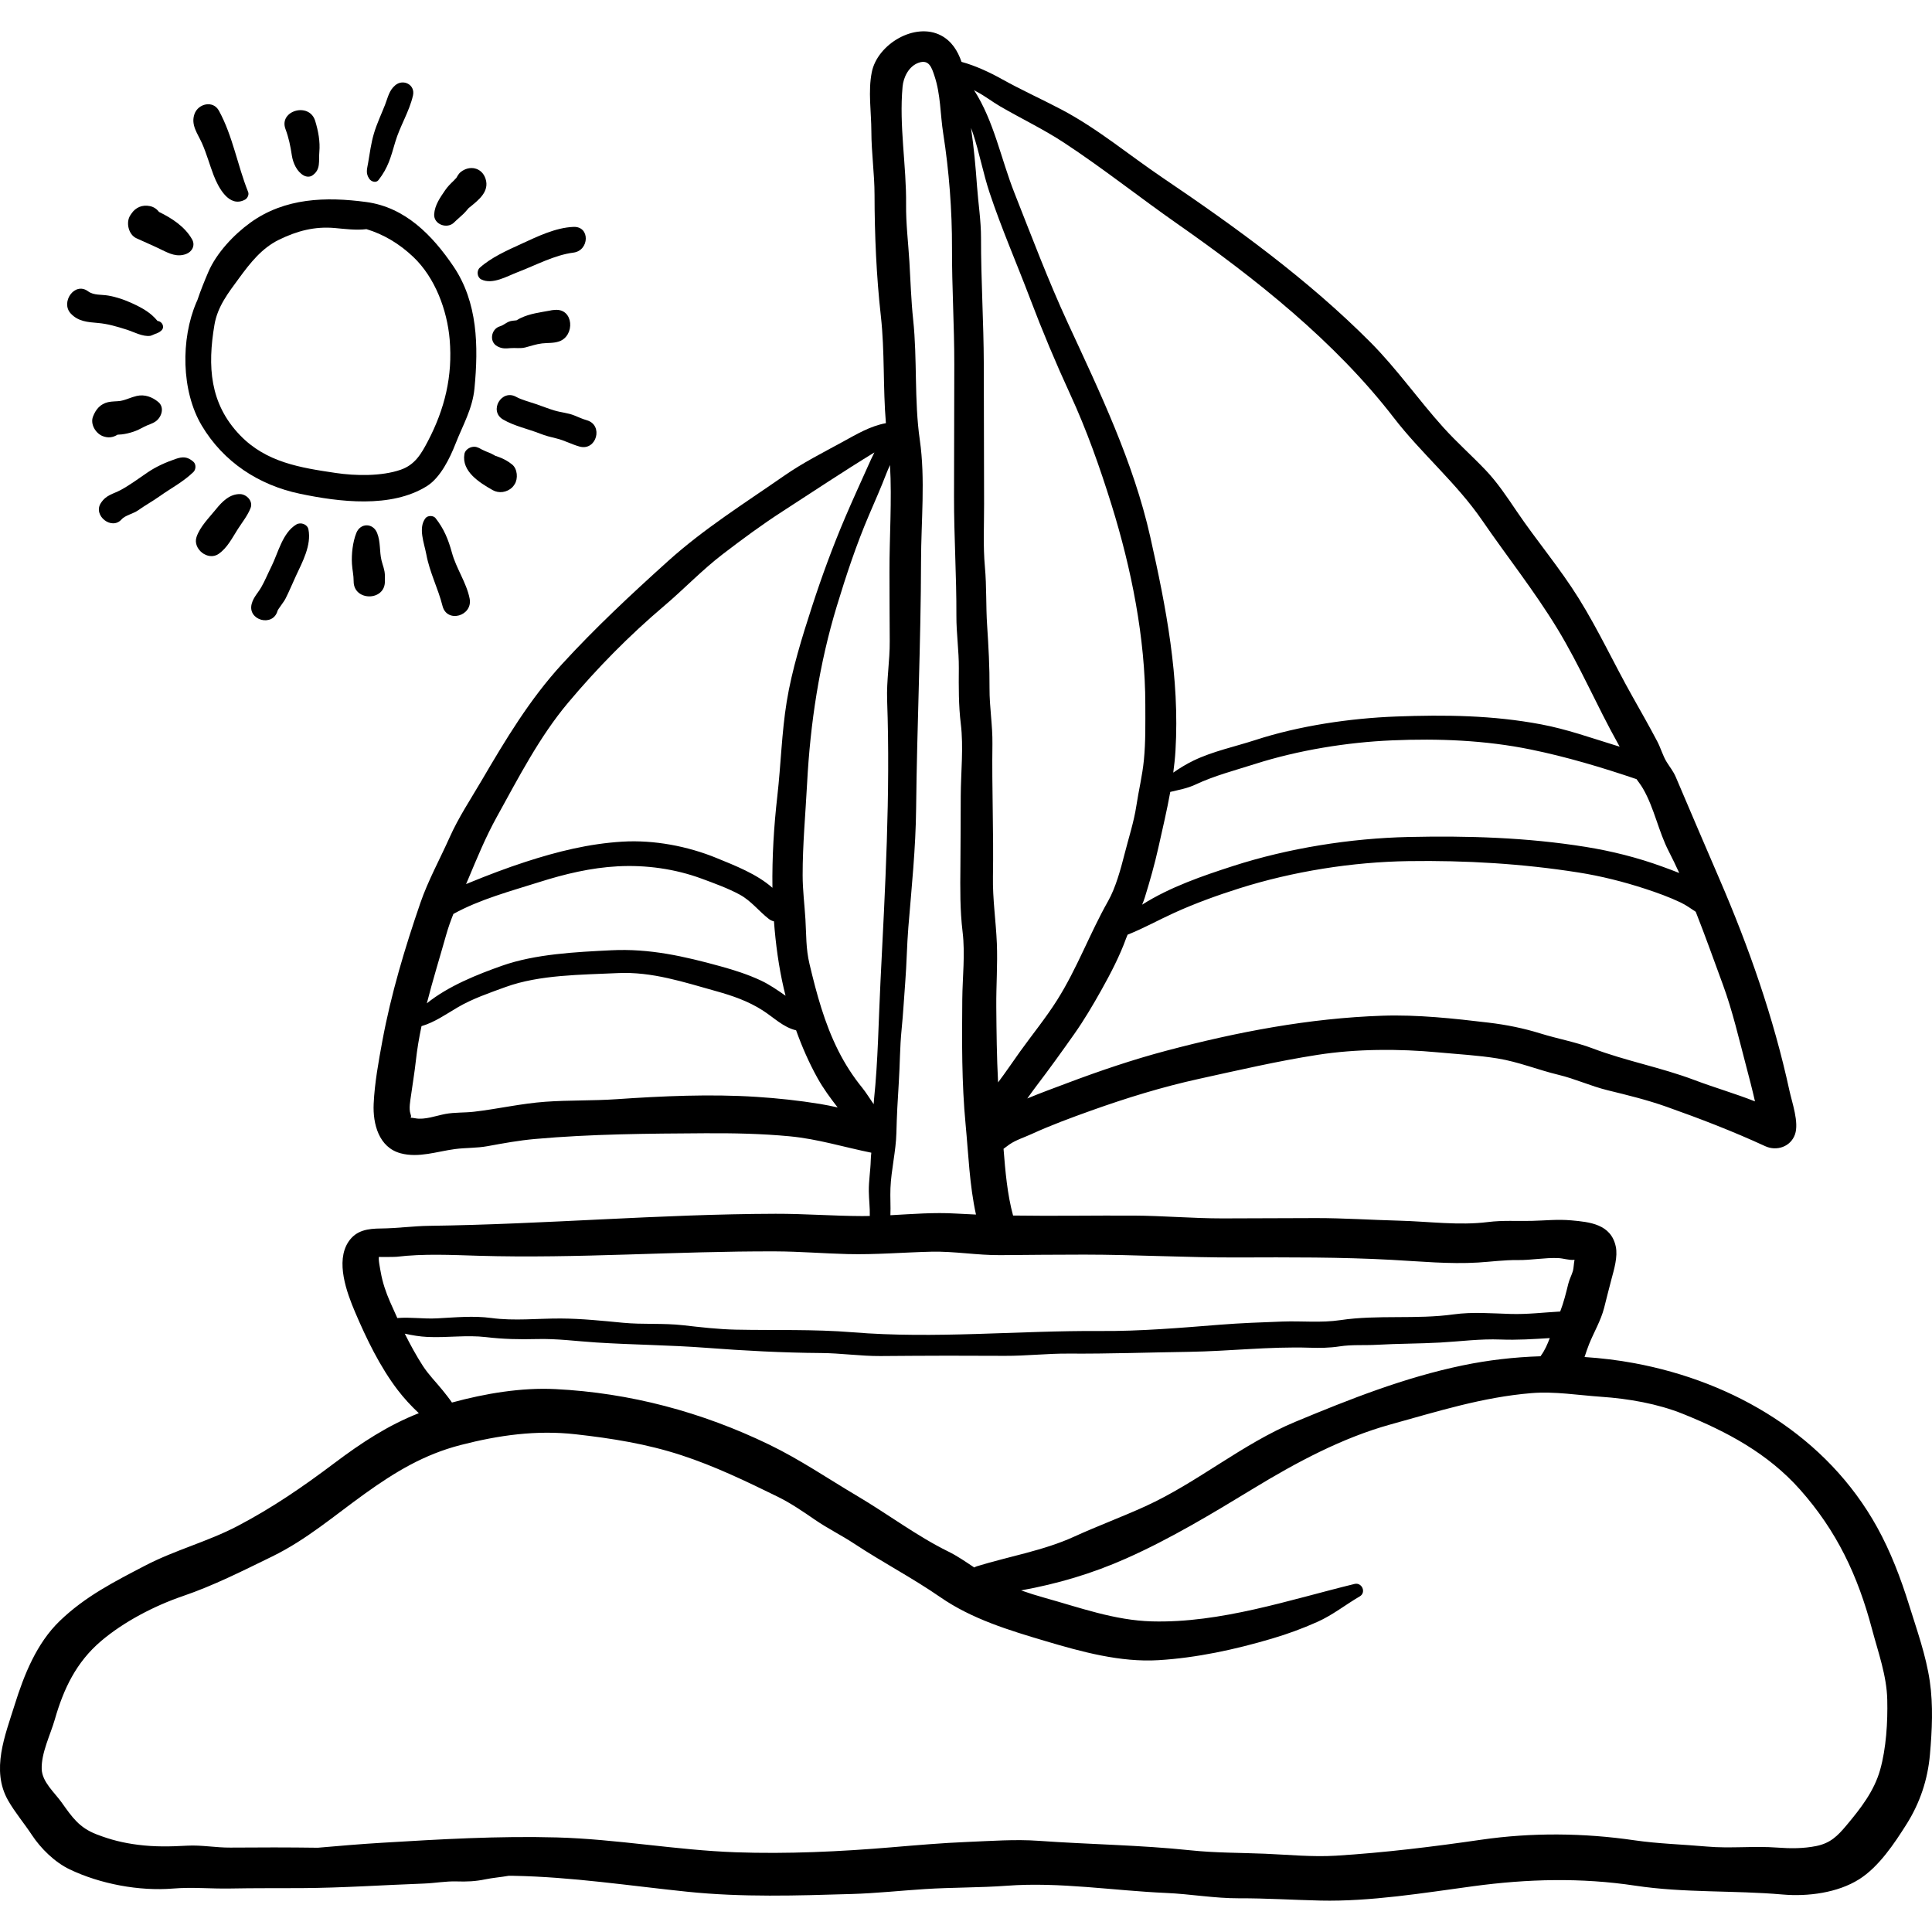 <?xml version="1.0" encoding="iso-8859-1"?>
<!-- Generator: Adobe Illustrator 19.0.0, SVG Export Plug-In . SVG Version: 6.00 Build 0)  -->
<svg version="1.1" id="Layer_1" xmlns="http://www.w3.org/2000/svg" xmlns:xlink="http://www.w3.org/1999/xlink" x="0px" y="0px"
	 viewBox="0 0 512 512" style="enable-background:new 0 0 512 512;" xml:space="preserve">
<g>
	<g>
		<path d="M120.137,70.543c-5.566-8.193-12.754-15.618-23.081-17.007c-10.674-1.435-21.581-1.121-30.702,5.467
			c-4.38,3.164-8.977,8.04-11.126,13.037c-1.036,2.409-2.074,4.964-2.91,7.478c-0.091,0.207-0.19,0.414-0.278,0.62
			c-4.147,9.691-4.036,23.466,1.43,32.644c5.755,9.664,15.115,15.781,26.002,18.064c10.394,2.179,24.182,3.923,33.68-2.032
			c3.556-2.229,6.071-7.392,7.552-11.172c1.944-4.965,4.521-9.301,5.038-14.71C126.81,91.753,126.637,80.112,120.137,70.543z
			 M113.397,116.917c-1.78,3.4-3.436,6.268-7.234,7.579c-5.064,1.749-11.959,1.62-17.158,0.849
			c-9.464-1.401-18.472-2.805-25.41-10.02c-8.054-8.375-8.614-18.294-6.766-29.237c0.828-4.902,3.71-8.527,6.546-12.399
			c2.932-4,5.996-7.925,10.551-10.151c4.788-2.341,9.462-3.599,14.875-3.103c2.593,0.238,5.638,0.634,8.313,0.289
			c4.551,1.379,8.703,3.85,12.407,7.362c5.793,5.49,8.984,14.105,9.647,21.9C119.993,99.666,117.862,108.387,113.397,116.917z"/>
	</g>
</g>
<g>
	<g>
		<path d="M83.521,32.02c-1.555-5.055-9.686-2.715-7.869,2.17c0.885,2.374,1.315,4.527,1.692,7.01
			c0.302,1.985,1.323,4.309,3.165,5.315c0.67,0.366,1.578,0.443,2.24,0c2.331-1.561,1.66-3.827,1.878-6.226
			C84.879,37.511,84.336,34.666,83.521,32.02z"/>
	</g>
</g>
<g>
	<g>
		<path d="M101.998,152.401c-0.057-1.487-0.545-2.468-0.886-3.857c-0.591-2.418-0.209-4.913-1.175-7.307
			c-1.082-2.684-4.423-2.704-5.503,0c-0.958,2.399-1.325,5.648-1.16,8.241c0.1,1.572,0.456,2.97,0.447,4.569
			c-0.032,5.33,8.343,5.338,8.282,0C101.997,153.5,102.02,152.947,101.998,152.401z"/>
	</g>
</g>
<g>
	<g>
		<path d="M41.928,106.516c-1.603-1.321-3.595-2.068-5.698-1.585c-1.493,0.342-2.787,1.033-4.321,1.319
			c-0.711,0.133-2.235,0.075-3.294,0.33c-2.046,0.493-3.227,1.905-3.967,3.816c-0.777,2.007,0.692,4.425,2.536,5.166
			c1.464,0.587,2.807,0.374,3.946-0.361c0.38-0.008,0.753-0.04,1.138-0.084c1.034-0.118,2.038-0.365,3.027-0.688
			c1.026-0.336,1.92-0.796,2.86-1.304c1.018-0.551,2.154-0.784,3.11-1.462C42.821,110.56,43.694,107.971,41.928,106.516z"/>
	</g>
</g>
<g>
	<g>
		<path d="M147.032,82.128c-0.163,0.014-0.327,0.029-0.489,0.042c-0.252,0.021-0.505,0.067-0.753,0.131
			c-2.717,0.507-5.309,0.786-7.864,2.007c-0.076,0.037-0.779,0.403-1.038,0.578c-0.334,0.017-1.07,0.115-1.183,0.131
			c-1.35,0.181-2.052,1.12-3.234,1.468c-2.31,0.679-2.926,4.064-0.69,5.279c1.272,0.691,2.178,0.603,3.557,0.49
			c1.273-0.103,2.558,0.159,3.88-0.179c1.473-0.376,2.892-0.888,4.418-1.066c1.55-0.181,3.008-0.011,4.527-0.527
			C152.431,89.031,152.083,81.695,147.032,82.128z"/>
	</g>
</g>
<g>
	<g>
		<path d="M128.667,47.348c-0.992-3.005-4.264-3.631-6.594-1.74c-0.631,0.512-0.876,1.161-1.3,1.8
			c0.356-0.536-0.471,0.416-0.508,0.449c-0.837,0.796-1.622,1.57-2.281,2.534c-1.336,1.955-2.766,3.955-2.923,6.381
			c-0.175,2.733,3.471,4.002,5.278,2.186c0.792-0.796,1.682-1.494,2.483-2.281c0.388-0.381,0.743-0.789,1.094-1.204
			c0.449-0.534,0.19-0.239,0.633-0.603C126.821,52.998,129.792,50.759,128.667,47.348z"/>
	</g>
</g>
<g>
	<g>
		<path d="M63.616,130.94c-2.728-0.056-4.743,1.988-6.343,3.969c-1.831,2.268-4.239,4.612-5.185,7.381
			c-1.088,3.179,3.026,6.462,5.85,4.498c2.321-1.613,3.583-4.218,5.084-6.559c1.169-1.822,2.607-3.594,3.391-5.616
			C67.118,132.791,65.334,130.974,63.616,130.94z"/>
	</g>
</g>
<g>
	<g>
		<path d="M50.907,63.441c-1.888-3.36-5.316-5.593-8.781-7.285c-0.568-0.777-1.409-1.328-2.375-1.532
			c-2.012-0.424-3.803,0.31-4.936,2.008l-0.278,0.416c-1.241,1.863-0.498,5.12,1.596,6.085c2.223,1.025,4.481,1.972,6.679,3.052
			c2.138,1.051,4.156,2.021,6.521,1.124C50.921,66.707,51.802,65.034,50.907,63.441z"/>
	</g>
</g>
<g>
	<g>
		<path d="M135.722,123.101c-1.09-0.878-2.158-1.463-3.467-1.964c-0.342-0.131-0.697-0.227-1.036-0.362
			c-0.267-0.087-0.273-0.095-0.018-0.026c-0.147-0.083-0.296-0.164-0.447-0.241c-0.988-0.553-1.189-0.527-2.027-0.903
			c-0.561-0.251-0.698-0.324-1.039-0.481c-0.26-0.12-1.412-0.816-0.773-0.355c-1.286-0.928-3.577-0.015-3.842,1.563
			c-0.777,4.607,3.988,7.557,7.435,9.526c1.71,0.977,3.799,0.644,5.214-0.672c0.228-0.211,0.505-0.608,0.672-0.871
			C137.326,126.858,137.145,124.249,135.722,123.101z"/>
	</g>
</g>
<g>
	<g>
		<path d="M104.759,22.582c-1.667,1.391-1.952,3.235-2.716,5.185c-0.996,2.545-2.172,4.984-2.951,7.617
			c-0.756,2.557-1.093,5.19-1.54,7.805c-0.28,1.635-0.706,2.734,0.329,4.218c0.5,0.719,1.767,1.164,2.427,0.312
			c2.571-3.318,3.239-5.999,4.429-10.057c1.239-4.223,3.727-8.068,4.707-12.355C110.094,22.459,106.882,20.812,104.759,22.582z"/>
	</g>
</g>
<g>
	<g>
		<path d="M151.972,60.129c-4.781,0.198-9.551,2.545-13.856,4.519c-3.707,1.7-7.901,3.547-10.966,6.3
			c-0.901,0.809-0.713,2.56,0.399,3.103c2.992,1.461,6.799-0.85,9.676-1.943c4.711-1.79,9.706-4.525,14.748-5.163
			C156.186,66.413,156.473,59.942,151.972,60.129z"/>
	</g>
</g>
<g>
	<g>
		<path d="M124.451,158.59c-0.837-4.177-3.539-7.932-4.677-12.092c-0.975-3.564-2.12-6.355-4.362-9.202
			c-0.575-0.729-2.063-0.726-2.634,0c-2.037,2.587-0.348,6.678,0.203,9.638c0.898,4.821,3.113,8.968,4.285,13.637
			C118.442,165.257,125.385,163.254,124.451,158.59z"/>
	</g>
</g>
<g>
	<g>
		<path d="M81.737,140.293c-0.277-1.388-2.062-1.981-3.202-1.302c-3.691,2.198-4.812,7.551-6.653,11.228
			c-0.886,1.768-1.639,3.629-2.616,5.348c-0.898,1.581-2.059,2.632-2.555,4.423c-1.22,4.406,5.622,6.287,6.841,1.886
			c0.122-0.441,1.619-2.271,2.108-3.229c1.004-1.967,1.842-4.038,2.774-6.041C80.172,148.876,82.571,144.468,81.737,140.293z"/>
	</g>
</g>
<g>
	<g>
		<path d="M51.229,122.346c-1.565-1.347-2.806-1.372-4.688-0.721c-2.596,0.897-5.104,2.001-7.37,3.533
			c-2.281,1.543-4.72,3.369-7.126,4.669c-2.157,1.164-3.876,1.281-5.32,3.494c-2.16,3.307,2.919,7.343,5.535,4.272
			c0.817-0.958,3.153-1.511,4.277-2.311c1.854-1.322,3.853-2.416,5.707-3.729c3.123-2.214,6.191-3.77,8.986-6.432
			C51.954,124.429,52.02,123.026,51.229,122.346z"/>
	</g>
</g>
<g>
	<g>
		<path d="M41.756,85.068c-1.779-2.175-3.93-3.405-6.693-4.676c-2.047-0.941-4.167-1.683-6.393-2.064
			c-1.793-0.308-3.832-0.018-5.336-1.134c-3.537-2.626-7.391,2.924-4.563,5.913c1.974,2.088,4.41,2.253,7.125,2.481
			c2.689,0.226,5.084,0.952,7.652,1.762c1.84,0.581,4.284,1.938,6.266,1.652c0.474-0.069,2.427-1.085,1.233-0.417
			c0.692-0.388,1.069-0.38,1.729-1.001C43.767,86.651,42.941,85.125,41.756,85.068z"/>
	</g>
</g>
<g>
	<g>
		<path d="M65.764,50.888c-2.841-7.081-4.056-14.782-7.744-21.542c-1.555-2.849-5.501-1.879-6.473,0.846
			c-1.039,2.919,0.823,5.174,1.971,7.746c1.23,2.753,2.017,5.697,3.096,8.507c1.211,3.151,4.084,8.759,8.33,6.458
			C65.572,52.563,66.047,51.592,65.764,50.888z"/>
	</g>
</g>
<g>
	<g>
		<path d="M155.522,111.372c-1.146-0.329-2.166-0.8-3.289-1.258c-1.726-0.702-3.48-0.789-5.242-1.312
			c-1.643-0.487-3.319-1.16-4.945-1.719c-1.492-0.511-3.869-1.134-5.233-1.901c-3.895-2.191-7.351,3.721-3.501,5.988
			c2.931,1.727,6.626,2.49,9.812,3.746c1.468,0.578,2.827,0.914,4.355,1.28c2.122,0.507,4.015,1.577,6.12,2.151
			C158.098,119.575,159.997,112.655,155.522,111.372z"/>
	</g>
</g>
<g>
	<g>
		<path d="M511.417,445.561c-1.011-6.901-3.436-13.632-5.507-20.277c-2.186-7.015-4.881-14.098-8.445-20.535
			c-13.331-24.087-37.865-38.589-64.407-43.504c-4.3-0.796-8.699-1.33-13.135-1.621c0.38-1.127,0.739-2.27,1.196-3.4
			c1.303-3.224,3.127-6.246,3.996-9.643c0.653-2.555,1.266-5.064,1.947-7.611c0.696-2.604,1.705-5.936,1.135-8.621
			c-1.261-5.944-6.894-6.508-11.813-6.942c-3.676-0.323-6.803,0.052-10.48,0.138c-3.88,0.09-7.67-0.181-11.534,0.305
			c-7.793,0.981-15.754-0.159-23.574-0.359c-7.35-0.188-14.604-0.688-21.99-0.685c-8.269,0.004-16.539,0.081-24.808,0.084
			c-7.899,0.004-15.753-0.708-23.641-0.745c-10.635-0.049-21.266,0.144-31.884-0.015c-1.539-5.652-2.049-11.724-2.526-17.685
			c0.505-0.353,0.979-0.751,1.58-1.166c1.665-1.152,3.948-1.873,5.788-2.717c5.152-2.361,10.524-4.34,15.857-6.247
			c9.336-3.338,18.862-6.275,28.554-8.402c10.513-2.306,20.758-4.701,31.423-6.364c10.299-1.607,21.561-1.637,31.942-0.663
			c5.255,0.493,10.581,0.773,15.793,1.616c5.539,0.896,10.687,3.028,16.121,4.332c4.457,1.069,8.562,2.995,12.989,4.083
			c5.306,1.304,10.459,2.546,15.628,4.378c8.946,3.17,17.616,6.508,26.18,10.455c3.044,1.403,6.737,0.15,7.885-3.108
			c1.121-3.182-0.778-8.44-1.466-11.607c-4.198-19.35-10.759-38.056-18.566-56.128c-3.87-8.958-7.697-17.922-11.531-26.933
			c-0.688-1.615-1.564-2.62-2.455-4.065c-1.005-1.631-1.552-3.678-2.476-5.432c-2.126-4.033-4.348-7.946-6.582-11.911
			c-4.828-8.571-8.939-17.463-14.158-25.876c-5.013-8.082-11.152-15.294-16.468-23.135c-2.587-3.816-5.127-7.666-8.317-11.009
			c-3.638-3.813-7.609-7.329-11.14-11.24c-6.688-7.41-12.326-15.559-19.407-22.662c-16.568-16.622-35.692-30.478-55.064-43.574
			c-8.905-6.02-17.16-12.975-26.712-18.015c-5.24-2.765-10.66-5.195-15.83-8.083c-3.17-1.771-7.06-3.596-10.697-4.569
			c-1.031-3.002-2.67-5.552-5.437-7.005c-6.918-3.631-16.862,2.315-18.346,9.728c-1.018,5.078-0.125,10.565-0.114,15.7
			c0.012,5.633,0.834,11.225,0.842,16.797c0.015,10.583,0.493,21.612,1.676,32.156c1.051,9.367,0.539,18.95,1.336,28.365
			c-4.228,0.785-7.841,2.976-11.615,5.039c-5.309,2.901-10.394,5.455-15.39,8.927c-10.445,7.26-21.23,14.021-30.723,22.578
			c-9.769,8.807-19.236,17.628-28.143,27.356c-8.569,9.358-14.886,19.908-21.267,30.801c-2.888,4.931-6.11,9.771-8.444,14.997
			c-2.559,5.73-5.761,11.554-7.784,17.435c-4.103,11.931-7.773,24.142-10.073,36.567c-1.004,5.419-2.061,11.192-2.309,16.697
			c-0.239,5.287,1.354,11.546,7.153,13.097c4.798,1.284,9.676-0.501,14.387-1.119c2.901-0.38,5.741-0.238,8.647-0.772
			c4.179-0.768,8.291-1.519,12.532-1.898c14.924-1.335,30.014-1.433,44.984-1.523c7.573-0.045,15.052,0.096,22.58,0.811
			c7.427,0.704,14.371,2.884,21.598,4.342c-0.072,0.654-0.129,1.316-0.147,1.999c-0.071,2.767-0.546,5.431-0.515,8.206
			c0.024,2.164,0.318,4.384,0.261,6.562c-0.675,0.013-1.348,0.03-2.021,0.027c-7.665-0.024-15.285-0.629-22.956-0.608
			c-30.707,0.083-61.071,2.783-91.764,3.193c-4.279,0.057-8.512,0.663-12.766,0.703c-3.452,0.033-6.59,0.412-8.662,3.539
			c-3.458,5.22-0.457,13.395,1.741,18.566c3.019,7.098,6.626,14.558,11.32,20.706c1.669,2.185,3.572,4.24,5.598,6.136
			c-8.147,3.195-15.215,7.842-22.324,13.191c-8.37,6.299-16.418,11.835-25.693,16.704c-7.866,4.129-16.555,6.36-24.401,10.443
			c-8.205,4.269-16.006,8.221-22.747,14.728c-6.142,5.929-9.458,14.274-11.957,22.273c-2.523,8.073-6.313,17.266-1.724,25.293
			c1.847,3.23,4.268,6.057,6.298,9.144c2.356,3.582,6.068,7.227,9.984,9.103c8.109,3.887,18.457,5.835,27.43,5.098
			c5.15-0.423,10.057,0.089,15.19-0.012c6.278-0.123,12.564-0.069,18.843-0.103c10.898-0.061,21.606-0.812,32.459-1.208
			c2.907-0.106,5.792-0.656,8.685-0.565c2.664,0.083,4.916,0.001,7.537-0.547c2.045-0.427,4.156-0.569,6.217-0.943
			c0.435,0.005,0.866-0.004,1.302,0.004c15.494,0.286,30.706,2.638,46.089,4.223c14.55,1.5,28.973,1.031,43.569,0.595
			c6.461-0.192,12.883-0.888,19.33-1.303c7.262-0.468,14.552-0.349,21.804-0.89c13.966-1.04,28.231,1.317,42.151,1.917
			c6.435,0.277,12.845,1.441,19.301,1.416c7.197-0.027,14.382,0.441,21.579,0.603c13.292,0.299,27.333-2.024,40.495-3.803
			c14.384-1.943,28.562-2.319,42.973-0.144c12.952,1.956,26.04,1.205,39.038,2.34c6.651,0.581,14.558-0.43,20.281-4.043
			c5.198-3.281,9.328-9.477,12.572-14.627c3.538-5.615,5.598-11.793,6.177-18.407C512.014,458.616,512.347,451.907,511.417,445.561z
			 M449.389,241.634c2.536,6.416,4.845,12.921,7.215,19.362c2.542,6.908,4.248,14.368,6.133,21.484
			c0.819,3.096,1.636,6.24,2.354,9.399c-5.255-2.078-10.683-3.629-16.063-5.66c-8.86-3.346-18.159-5.044-26.957-8.38
			c-4.46-1.691-9.241-2.534-13.807-3.95c-4.522-1.403-9.033-2.314-13.732-2.873c-9.274-1.106-18.855-2.157-28.207-1.84
			c-19.42,0.659-38.424,4.296-57.177,9.261c-8.9,2.356-17.691,5.342-26.294,8.582c-3.557,1.34-7.109,2.632-10.611,4.089
			c0.835-1.166,1.661-2.324,2.498-3.42c3.408-4.468,6.718-9.079,9.957-13.673c2.633-3.734,4.952-7.676,7.185-11.658
			c2.382-4.247,4.914-9.12,6.545-13.681c0.119-0.331,0.264-0.651,0.4-0.974c4.252-1.69,8.246-3.925,12.458-5.836
			c5.524-2.506,11.329-4.601,17.115-6.433c14.215-4.503,29.968-7.009,44.867-7.228c15.136-0.221,30.107,0.661,45.044,3.013
			c5.977,0.942,11.962,2.451,17.715,4.331c3.133,1.024,6.386,2.198,9.364,3.62C446.858,239.869,448.103,240.789,449.389,241.634z
			 M433.695,206.481c0.578,0.818,1.195,1.601,1.74,2.544c2.949,5.101,4.094,11.337,6.81,16.596c0.975,1.888,1.887,3.806,2.774,5.735
			c-1.475-0.593-2.96-1.138-4.406-1.666c-6.591-2.412-13.513-4.152-20.431-5.262c-15.523-2.492-31.196-2.971-46.916-2.619
			c-15.409,0.347-31.825,2.96-46.5,7.697c-7.986,2.578-16.748,5.576-24.092,10.244c0.261-0.62,0.506-1.248,0.707-1.894
			c1.353-4.356,2.602-8.762,3.603-13.246c1.116-5.002,2.267-9.841,3.151-14.743c2.245-0.544,4.517-0.932,6.659-1.941
			c5.018-2.36,10.466-3.764,15.782-5.459c11.449-3.651,24.363-5.758,36.37-6.266c12.298-0.52,24.656-0.04,36.705,2.425
			C415.19,200.577,424.496,203.365,433.695,206.481z M258.876,24.321c2.164,1.126,4.083,2.653,6.198,3.881
			c5.596,3.25,11.475,6.049,16.888,9.603c10.287,6.755,19.919,14.428,30.006,21.483c20.737,14.503,41.839,31.225,57.387,51.399
			c7.343,9.527,16.649,17.331,23.434,27.214c6.598,9.61,13.8,18.666,19.884,28.643c6.026,9.883,10.518,20.54,16.126,30.553
			c0.148,0.265,0.279,0.515,0.424,0.776c-0.42-0.129-0.84-0.259-1.261-0.388c-6.539-2.009-12.747-4.237-19.532-5.518
			c-12.819-2.418-25.419-2.578-38.442-2.085c-12.211,0.462-25.676,2.448-37.294,6.229c-5.318,1.73-11.279,2.99-16.314,5.412
			c-2.014,0.968-3.774,2.055-5.456,3.229c0.253-1.909,0.47-3.83,0.587-5.796c1.146-19.356-2.474-37.964-6.682-56.68
			c-4.46-19.836-13.376-38.364-21.843-56.674c-5.174-11.192-9.607-22.977-14.143-34.448c-3.606-9.119-5.4-18.985-10.705-27.253
			C258.383,24.039,258.632,24.194,258.876,24.321z M257.82,35.259c1.732,5.198,2.707,10.628,4.438,15.836
			c3.152,9.476,7.173,18.667,10.711,28.002c3.237,8.544,6.83,17.12,10.648,25.403c4.374,9.49,7.835,19.291,10.951,29.287
			c5.247,16.836,8.945,35.302,8.952,52.947c0.002,4.887,0.1,9.787-0.376,14.654c-0.41,4.186-1.374,8.026-1.998,12.156
			c-0.643,4.253-2.059,8.581-3.12,12.755c-1.002,3.943-2.36,8.956-4.366,12.494c-4.867,8.588-8.198,17.829-13.529,26.267
			c-2.998,4.743-6.546,9.077-9.814,13.628c-1.827,2.543-3.756,5.439-5.815,8.158c-0.352-6.658-0.417-13.326-0.475-20.027
			c-0.049-5.591,0.379-11.235,0.15-16.815c-0.247-5.986-1.138-11.678-1.036-17.718c0.198-11.698-0.302-23.404-0.139-35.102
			c0.07-5.024-0.8-9.791-0.768-14.818c0.036-5.621-0.268-11.057-0.635-16.645c-0.341-5.179-0.116-10.303-0.589-15.492
			c-0.504-5.524-0.203-11.173-0.217-16.717c-0.032-12.325-0.043-24.651-0.077-36.977c-0.032-11.203-0.756-22.327-0.737-33.506
			c0.008-4.562-0.729-9.109-1.057-13.661c-0.373-5.193-0.834-10.326-1.596-15.462C257.497,34.349,257.666,34.797,257.82,35.259z
			 M238.186,286.944c0.306-4.659,0.28-9.506,0.749-14.131c0.426-4.209,0.633-8.33,0.966-12.56c0.382-4.854,0.429-9.722,0.825-14.559
			c0.86-10.466,1.947-20.91,2.056-31.429c0.229-21.942,1.259-43.688,1.303-65.623c0.02-10.443,1.17-21.694-0.323-32.036
			c-1.518-10.512-0.637-21.345-1.764-31.886c-0.546-5.106-0.688-10.21-0.996-15.337c-0.3-4.983-0.933-10.177-0.879-15.14
			c0.116-10.347-1.889-20.9-0.93-31.293c0.224-2.435,1.613-5.397,4.262-6.325c2.768-0.97,3.46,1.323,4.16,3.404
			c1.701,5.045,1.537,10.185,2.354,15.382c1.539,9.791,2.357,20.444,2.321,30.36c-0.038,10.255,0.622,20.479,0.609,30.765
			c-0.014,11.678-0.051,23.357-0.072,35.035c-0.02,10.575,0.677,21.072,0.628,31.616c-0.021,4.639,0.681,9.227,0.646,13.888
			c-0.037,5.015-0.08,9.825,0.525,14.776c0.753,6.155,0.012,12.861-0.018,19.076c-0.03,6.216-0.03,12.433-0.09,18.649
			c-0.058,5.964-0.126,11.516,0.586,17.44c0.705,5.875-0.04,11.952-0.09,17.861c-0.094,11.117-0.17,22.079,0.884,33.126
			c0.743,7.794,1.03,16.11,2.747,23.866c-1.772-0.074-3.543-0.157-5.313-0.264c-5.783-0.349-11.573,0.131-17.367,0.443
			c0.103-2.369-0.083-4.772,0.015-7.18c0.201-4.895,1.456-9.772,1.572-14.622C237.659,295.762,237.893,291.418,238.186,286.944z
			 M124.08,232.973c2.381-5.665,4.615-11.136,7.603-16.532c5.709-10.311,11.242-21.133,18.859-30.202
			c7.809-9.297,16.23-17.831,25.465-25.667c5.319-4.514,10.034-9.513,15.617-13.782c5.135-3.926,10.28-7.731,15.711-11.243
			c8.098-5.236,16.158-10.615,24.391-15.647c-0.633,1.227-1.192,2.488-1.728,3.683c-2.007,4.48-4.066,8.963-5.992,13.479
			c-3.299,7.736-6.201,15.626-8.801,23.633c-2.634,8.109-5.353,16.848-6.72,25.265c-1.344,8.279-1.532,16.66-2.48,24.971
			c-0.911,7.987-1.417,16.178-1.302,24.346c-4.132-3.672-10.001-5.916-14.728-7.861c-7.701-3.17-16.659-4.874-25.029-4.37
			c-8.882,0.534-17.286,2.629-25.723,5.372c-5.034,1.637-9.913,3.5-14.817,5.508c-0.306,0.126-0.601,0.247-0.897,0.369
			C123.702,233.855,123.892,233.419,124.08,232.973z M118.253,247.704c0.543-1.926,1.199-3.729,1.898-5.5
			c6.974-3.866,15.262-6.07,22.788-8.451c6.783-2.146,13.64-3.791,20.767-4.172c7.474-0.4,15.18,0.667,22.229,3.265
			c3.293,1.214,7.072,2.583,10.155,4.267c2.952,1.613,5.047,4.381,7.647,6.406c0.437,0.34,0.905,0.544,1.373,0.648
			c0.448,6.024,1.261,11.994,2.602,17.808c0.146,0.634,0.311,1.268,0.471,1.903c-2.113-1.461-4.207-2.939-6.53-4.027
			c-3.449-1.614-7.081-2.772-10.729-3.777c-9.708-2.673-18.819-4.746-28.943-4.243c-9.332,0.463-20.11,0.975-28.965,4.106
			c-6.463,2.285-14.192,5.348-19.901,9.955C114.677,259.766,116.563,253.698,118.253,247.704z M217.333,292.559
			c-5.558-0.909-11.3-1.521-16.908-1.882c-12.174-0.784-24.862-0.215-37.007,0.62c-6.268,0.431-12.572,0.23-18.846,0.676
			c-6.42,0.456-12.61,1.91-18.966,2.646c-2.549,0.296-5.045,0.121-7.602,0.596c-2.37,0.441-5.481,1.625-7.959,1.14
			c-0.746-0.146-1.102-0.154-1.256-0.138c0.115-0.08,0.254-0.324,0.007-0.998c-0.508-1.385-0.052-3.572,0.132-4.932
			c0.417-3.064,0.943-6.088,1.277-9.166c0.334-3.075,0.86-6.135,1.501-9.183c3.451-1.011,6.442-3.123,9.569-4.968
			c3.881-2.29,8.472-3.857,12.703-5.397c9.045-3.293,20.159-3.235,29.72-3.691c9.103-0.434,17.498,2.394,26.124,4.796
			c4.306,1.199,8.506,2.648,12.323,5.106c3.005,1.935,5.416,4.448,8.835,5.265c1.563,4.359,3.427,8.613,5.648,12.614
			c1.559,2.81,3.42,5.321,5.36,7.823C220.448,293.142,218.904,292.816,217.333,292.559z M228.551,288.334
			c-2.498-3.074-4.585-6.309-6.367-9.843c-3.692-7.329-5.775-15.105-7.66-23.04c-0.977-4.112-0.823-7.653-1.077-11.835
			c-0.239-3.926-0.733-7.685-0.739-11.649c-0.01-8.192,0.754-16.215,1.182-24.378c0.833-15.876,3.235-31.701,7.874-46.961
			c2.484-8.173,5.164-16.275,8.529-24.137c1.547-3.614,3.144-7.193,4.551-10.867c0.303-0.791,0.657-1.586,1.017-2.385
			c0.54,9.405-0.172,19.136-0.141,28.433c0.02,6.065,0.019,12.13,0.067,18.195c0.042,5.299-0.876,10.421-0.688,15.723
			c0.89,25.042-0.523,49.736-1.768,74.661c-0.521,10.426-0.629,20.781-1.717,31.201c-0.04,0.391-0.065,0.781-0.082,1.172
			C230.482,291.12,229.501,289.502,228.551,288.334z M105.293,349.297c-0.663-1.438-1.302-2.875-1.924-4.296
			c-1.107-2.528-1.996-5.136-2.468-7.86c-0.071-0.414-0.761-3.773-0.442-4.058c-0.068,0.061,4.173,0.033,4.62-0.02
			c7.229-0.866,14.483-0.486,21.754-0.271c26.258,0.777,52.386-1.255,78.7-1.163c6.408,0.023,12.735,0.561,19.13,0.716
			c7.433,0.182,14.712-0.454,22.117-0.631c6.141-0.146,12.185,0.962,18.318,0.911c7.415-0.062,14.825-0.14,22.242-0.138
			c13.588,0.005,27.123,0.805,40.707,0.755c13.634-0.051,27.187-0.106,40.771,0.631c7.516,0.407,15.331,1.167,22.851,0.713
			c3.578-0.217,6.925-0.696,10.531-0.653c3.565,0.043,7.152-0.663,10.681-0.53c1.42,0.053,2.798,0.586,4.241,0.477
			c0.057-0.005,0.096-0.006,0.148-0.011c-0.207,0.938-0.222,2.251-0.433,2.95c-0.344,1.14-0.919,2.184-1.208,3.347
			c-0.654,2.634-1.223,4.968-2.161,7.401c-4.439,0.248-8.63,0.772-13.118,0.644c-5.055-0.144-10.12-0.584-15.152,0.115
			c-9.86,1.372-20.106,0.052-29.966,1.518c-5.179,0.77-10.19,0.188-15.398,0.379c-5.446,0.2-11.088,0.405-16.519,0.837
			c-10.522,0.837-21.085,1.742-31.662,1.671c-21.862-0.146-43.878,2.125-65.715,0.334c-10.268-0.842-20.652-0.479-30.945-0.695
			c-4.596-0.096-9.35-0.644-13.917-1.165c-5.332-0.609-10.685-0.148-16.034-0.666c-5.392-0.521-10.976-1.095-16.407-1.125
			c-6.15-0.033-12.3,0.692-18.418-0.131c-4.774-0.643-9.575-0.153-14.368,0.093C112.083,349.57,108.801,348.995,105.293,349.297z
			 M107.271,353.436c1.99,0.437,3.999,0.776,6.041,0.871c5.145,0.241,10.391-0.563,15.509,0.045
			c4.525,0.538,8.831,0.632,13.401,0.512c5.432-0.144,10.493,0.569,15.843,0.911c9.695,0.619,19.401,0.671,29.102,1.41
			c10.044,0.764,20.314,1.313,30.392,1.38c5.273,0.034,10.495,0.829,15.74,0.802c5.933-0.031,11.865-0.103,17.801-0.094
			c5.068,0.008,10.134,0.018,15.202,0.04c5.659,0.026,11.253-0.637,16.9-0.596c10.66,0.077,21.217-0.311,31.859-0.468
			c10.687-0.157,21.282-1.432,31.995-1.093c2.67,0.084,5.291,0.062,7.935-0.348c3.332-0.517,6.533-0.23,9.885-0.425
			c5.613-0.325,11.234-0.279,16.836-0.596c5.411-0.306,10.487-1.009,15.972-0.8c4.48,0.171,8.682-0.114,13.023-0.38
			c-0.615,1.628-1.303,3.205-2.256,4.519c-0.073,0.1-0.132,0.2-0.196,0.299c-6.984,0.217-13.937,1.027-20.633,2.418
			c-15.427,3.207-29.876,8.93-44.34,14.947c-14.055,5.848-25.952,16.11-39.763,22.397c-6.26,2.85-12.689,5.223-18.921,8.068
			c-8.032,3.666-17.23,5.208-25.651,7.805c-0.277,0.086-0.53,0.201-0.766,0.335c-2.255-1.5-4.473-3.046-6.873-4.223
			c-8.241-4.044-16.076-9.956-24.062-14.679c-7.836-4.634-15.197-9.685-23.427-13.667c-17.804-8.614-36.847-13.709-56.623-14.699
			c-9.033-0.453-18.57,1.15-27.425,3.56c-0.748-1.102-1.619-2.189-2.432-3.198c-1.781-2.209-3.768-4.172-5.315-6.577
			C110.296,359.231,108.729,356.362,107.271,353.436z M498.266,468.991c-1.596,5.682-5.173,10.255-8.901,14.707
			c-2.366,2.825-4.267,4.755-8.035,5.518c-3.38,0.684-6.902,0.672-10.298,0.414c-6.232-0.473-12.504,0.281-18.734-0.279
			c-6.429-0.578-12.795-0.728-19.197-1.661c-13.406-1.955-27.195-2.087-40.605-0.138c-12.708,1.847-25.632,3.432-38.448,4.224
			c-6.217,0.385-12.575-0.258-18.788-0.519c-6.603-0.277-13.145-0.207-19.729-0.903c-13.421-1.419-26.828-1.553-40.295-2.519
			c-6.171-0.443-12.69,0.048-18.883,0.299c-6.684,0.271-13.394,0.855-20.063,1.417c-13.575,1.144-27.699,1.809-41.311,1.322
			c-15.831-0.565-31.505-3.492-47.34-3.932c-15.507-0.431-31.085,0.483-46.539,1.419c-5.62,0.34-11.242,0.815-16.865,1.308
			c-7.725-0.106-15.466-0.104-23.179-0.037c-3.844,0.033-7.642-0.722-11.487-0.508c-4.465,0.248-8.514,0.335-12.939-0.227
			c-3.992-0.506-7.263-1.317-11.045-2.778c-4.625-1.787-6.474-4.553-9.258-8.463c-1.857-2.609-5.167-5.419-5.275-8.833
			c-0.137-4.296,2.319-9.117,3.471-13.137c2.343-8.173,5.688-15.178,12.229-20.76c6.033-5.147,14.209-9.386,21.688-11.939
			c8.221-2.806,15.912-6.712,23.704-10.51c9.073-4.423,16.452-10.829,24.594-16.666c8.014-5.745,15.645-10.362,25.311-12.858
			c10.105-2.61,20.085-4.022,30.493-2.855c9.59,1.077,18.829,2.542,28.037,5.552c8.861,2.897,17.141,6.892,25.49,10.981
			c3.424,1.676,6.736,3.939,9.874,6.101c3.378,2.325,7.071,4.132,10.485,6.387c7.475,4.937,15.487,9.104,22.777,14.156
			c8.348,5.784,18.239,8.773,27.839,11.623c9.577,2.843,19.862,5.678,29.97,5.065c10.127-0.614,20.302-2.824,30.008-5.695
			c4.275-1.265,8.016-2.637,12.07-4.438c4.081-1.814,7.444-4.545,11.261-6.769c1.786-1.04,0.588-3.779-1.39-3.296
			c-17.375,4.249-35.504,10.399-53.663,9.921c-9.933-0.261-19.21-3.679-28.662-6.307c-2.025-0.563-4.039-1.2-6.031-1.904
			c9.575-1.735,18.719-4.403,27.894-8.486c11.768-5.237,22.754-11.883,33.762-18.573c11.315-6.875,23.441-13.386,36.279-16.933
			c12.478-3.448,24.297-7.214,37.335-8.292c6.082-0.502,12.389,0.555,18.469,0.973c7.209,0.496,14.94,1.823,21.69,4.546
			c11.697,4.718,22.492,10.483,30.983,20.036c9.747,10.968,15.317,22.784,19.076,36.95c1.633,6.154,3.904,12.331,4.051,18.757
			C500.284,456.368,499.862,463.307,498.266,468.991z"/>
	</g>
</g>
<g>
</g>
<g>
</g>
<g>
</g>
<g>
</g>
<g>
</g>
<g>
</g>
<g>
</g>
<g>
</g>
<g>
</g>
<g>
</g>
<g>
</g>
<g>
</g>
<g>
</g>
<g>
</g>
<g>
</g>
</svg>
